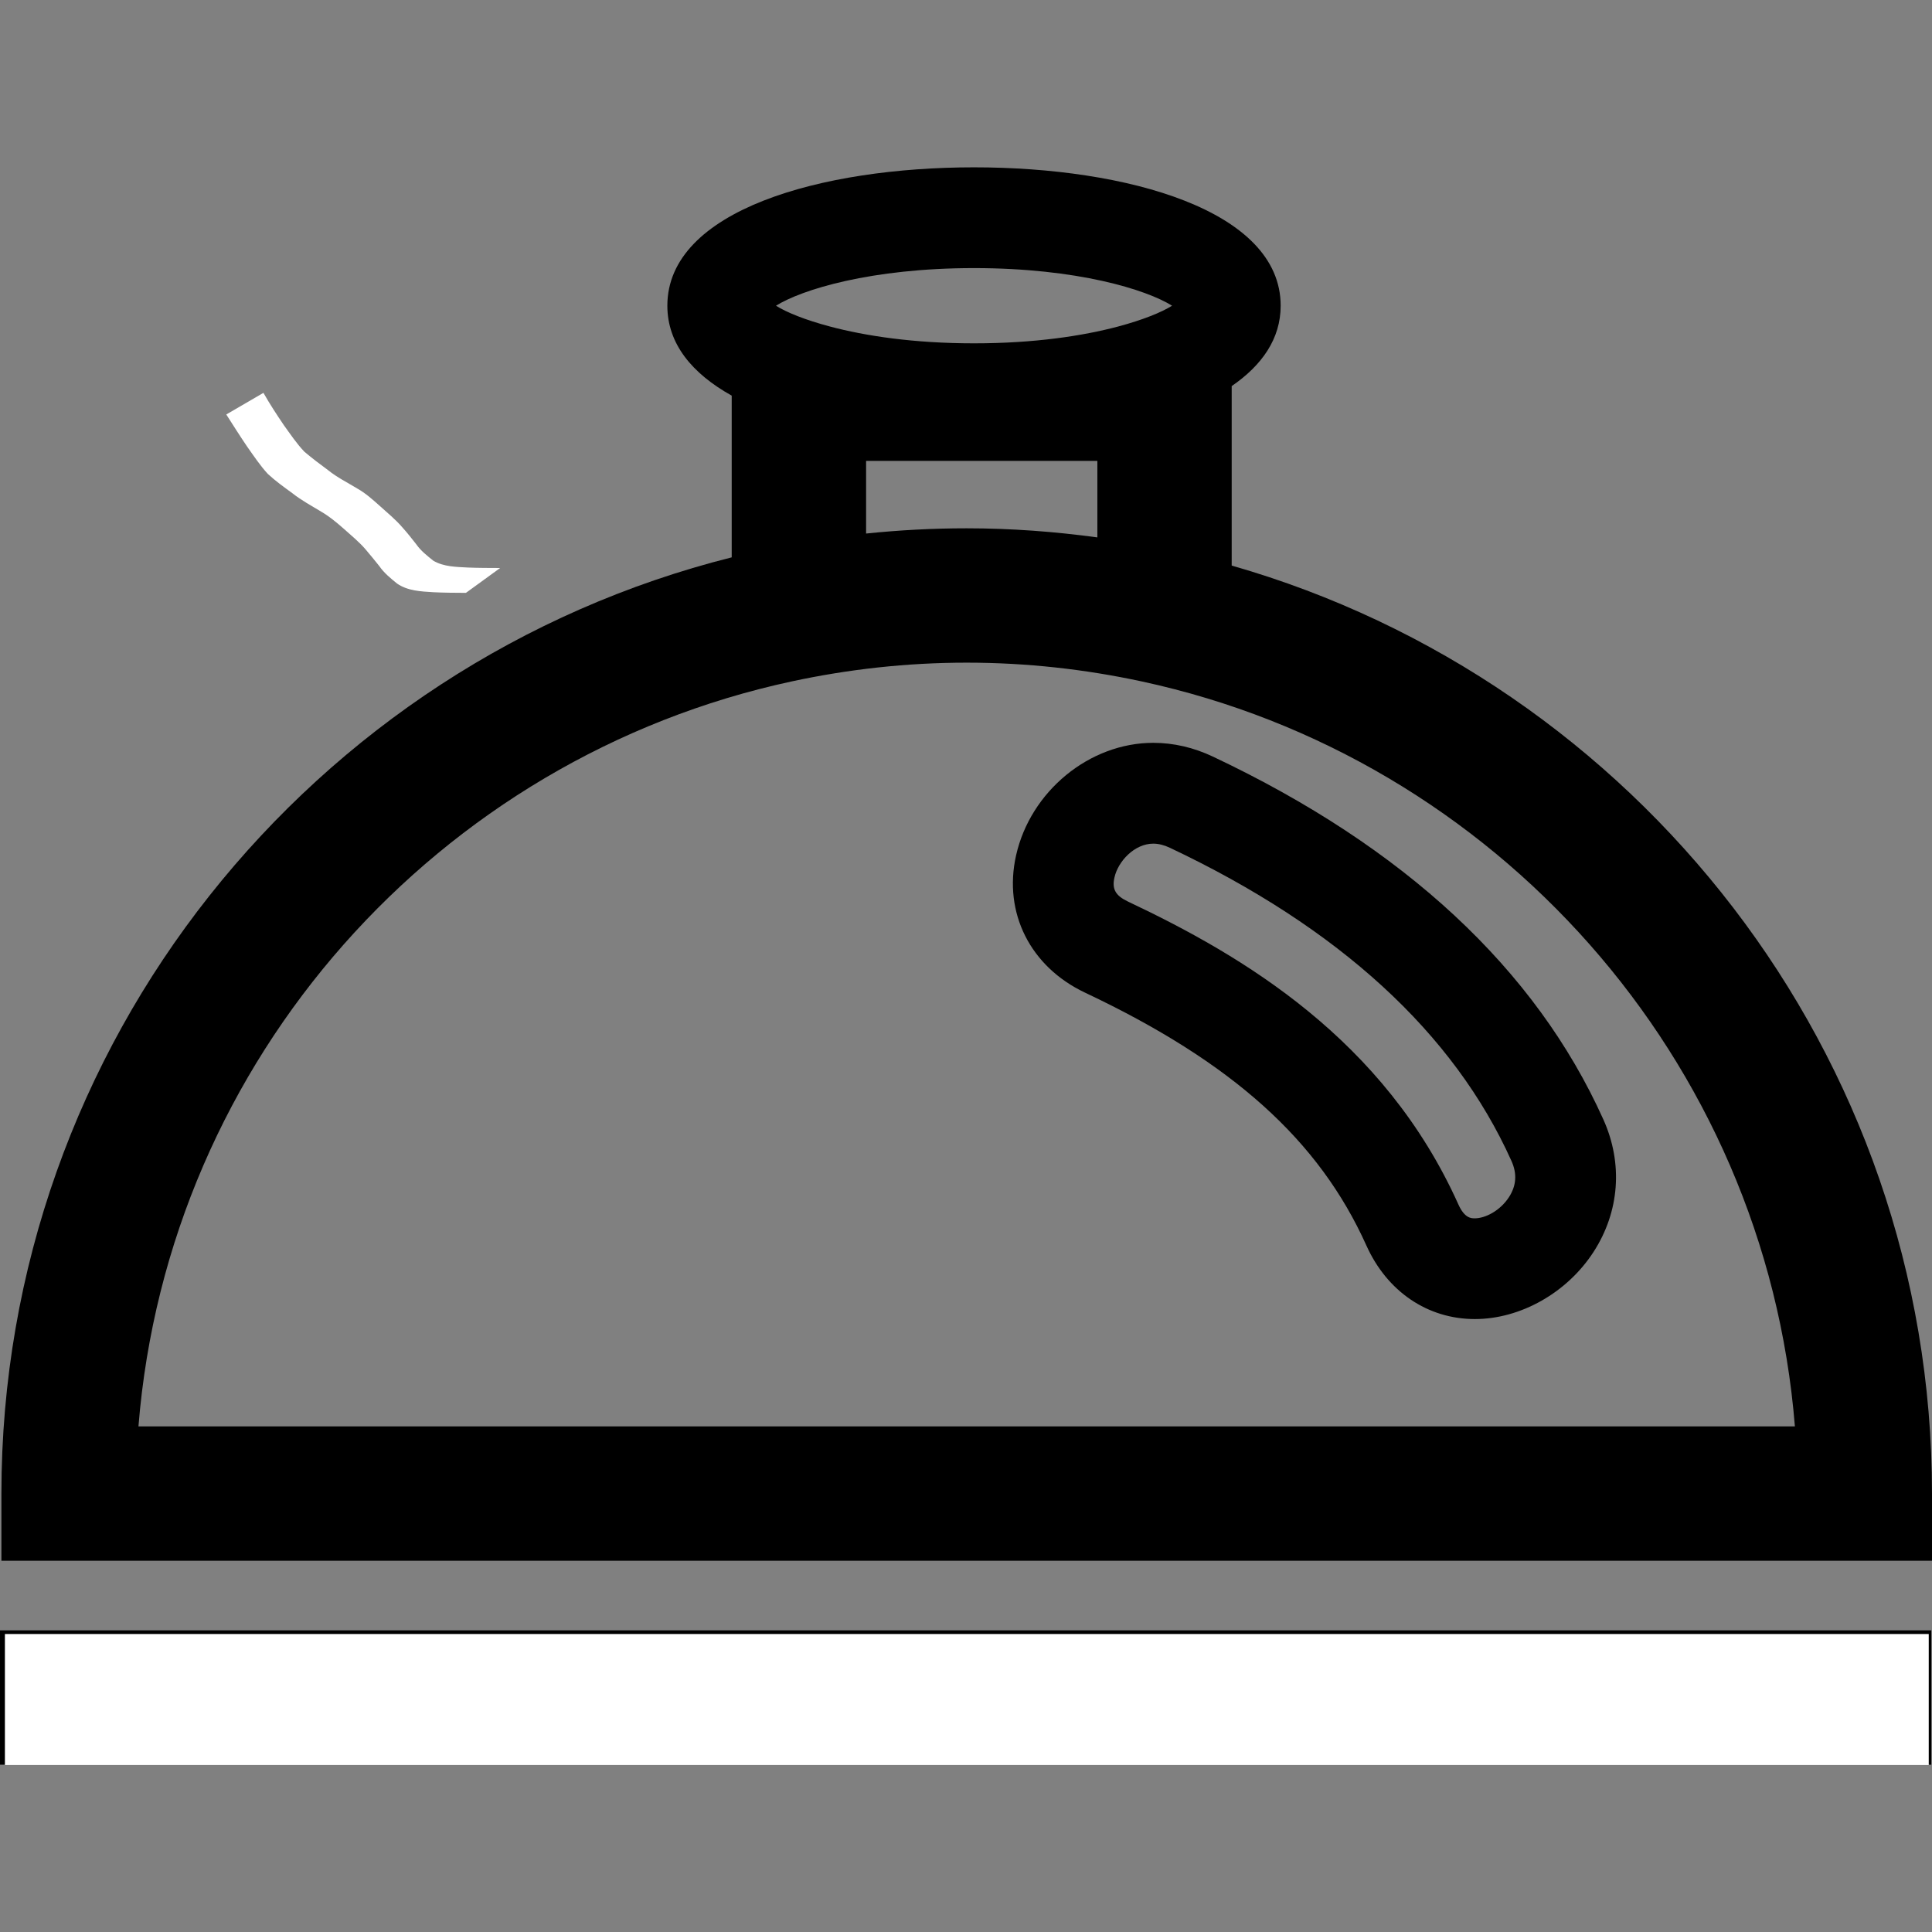 <?xml version="1.0" encoding="UTF-8" standalone="no"?>
<!-- Generator: Adobe Illustrator 16.0.0, SVG Export Plug-In . SVG Version: 6.00 Build 0)  -->

<svg
   xmlns:dc="http://purl.org/dc/elements/1.1/"
   xmlns:cc="http://creativecommons.org/ns#"
   xmlns:rdf="http://www.w3.org/1999/02/22-rdf-syntax-ns#"
   xmlns:svg="http://www.w3.org/2000/svg"
   xmlns="http://www.w3.org/2000/svg"
   xmlns:sodipodi="http://sodipodi.sourceforge.net/DTD/sodipodi-0.dtd"
   xmlns:inkscape="http://www.inkscape.org/namespaces/inkscape"
   version="1.1"
   id="Capa_1"
   x="0px"
   y="0px"
   width="57.521px"
   height="57.521px"
   viewBox="0 0 57.521 57.521"
   style="enable-background:new 0 0 57.521 57.521;"
   xml:space="preserve"
   sodipodi:docname="recipe2.svg"
   inkscape:version="0.92.4 (5da689c313, 2019-01-14)"><rect x="0" y="0" width="57.521" height="57.521" fill="#808080" stroke="none"/><defs
   id="defs258" /><sodipodi:namedview
   pagecolor="#ffffff"
   bordercolor="#666666"
   borderopacity="1"
   objecttolerance="10"
   gridtolerance="10"
   guidetolerance="10"
   inkscape:pageopacity="0"
   inkscape:pageshadow="2"
   inkscape:window-width="1920"
   inkscape:window-height="1017"
   id="namedview256"
   showgrid="false"
   inkscape:zoom="11.604611"
   inkscape:cx="45.505312"
   inkscape:cy="24.002197"
   inkscape:window-x="-4"
   inkscape:window-y="-4"
   inkscape:window-maximized="1"
   inkscape:current-layer="Capa_1"
   inkscape:snap-grids="true" />
<g
   id="g223">
	<g
   id="g221">
		<path
   d="M57.521,44.468c0-13.11-8.828-24.19-20.85-27.629v-5.344c0.903-0.62,1.458-1.411,1.458-2.393    c0-2.846-4.586-4.12-9.13-4.12s-9.13,1.274-9.13,4.12c0,1.139,0.743,2.023,1.916,2.677v4.815    C9.31,19.726,0.042,31.034,0.042,44.468v2h57.479V44.468z M4.122,42.468c0.881-10.957,8.935-19.917,19.448-22.18    c1.681-0.362,3.423-0.559,5.211-0.559s3.53,0.197,5.211,0.559c10.513,2.264,18.566,11.223,19.447,22.18H4.122z M33.287,9.722    C32.24,10,30.8,10.222,29,10.222s-3.24-0.222-4.287-0.5c-0.742-0.197-1.293-0.421-1.61-0.62c0.766-0.478,2.822-1.12,5.897-1.12    s5.132,0.642,5.896,1.12C34.58,9.299,34.029,9.524,33.287,9.722z M25.786,13.722h6.886V16c-1.273-0.173-2.57-0.271-3.891-0.271    c-1.011,0-2.01,0.054-2.995,0.156V13.722z"
   id="path215" />
		<path
   d="M36.109,22.525c-0.573-0.271-1.172-0.409-1.774-0.409c-1.899,0-3.655,1.441-4.084,3.352    c-0.384,1.711,0.423,3.315,2.056,4.087c4.381,2.07,6.965,4.393,8.375,7.529c0.616,1.369,1.822,2.188,3.229,2.188    c1.361,0,2.75-0.786,3.535-2.002c0.773-1.195,0.88-2.631,0.291-3.939C45.723,28.854,41.811,25.218,36.109,22.525z M44.927,35.641    c-0.269,0.415-0.715,0.632-1.018,0.632c-0.106,0-0.304,0-0.491-0.418c-2.21-4.914-6.415-7.397-9.831-9.011    c-0.375-0.177-0.485-0.372-0.407-0.717c0.107-0.487,0.6-1.009,1.155-1.009c0.157,0,0.323,0.041,0.494,0.122    c5.036,2.379,8.458,5.515,10.17,9.322C45.172,34.944,45.148,35.298,44.927,35.641z"
   id="path217" />
		<rect
   y="48.54"
   width="57.5"
   height="4"
   id="rect219" />
	</g>
</g>
<g
   id="g225">
</g>
<g
   id="g227">
</g>
<g
   id="g229">
</g>
<g
   id="g231">
</g>
<g
   id="g233">
</g>
<g
   id="g235">
</g>
<g
   id="g237">
</g>
<g
   id="g239">
</g>
<g
   id="g241">
</g>
<g
   id="g243">
</g>
<g
   id="g245">
</g>
<g
   id="g247">
</g>
<g
   id="g249">
</g>
<g
   id="g251">
</g>
<g
   id="g253">
</g>
<path
   style="fill:#ffffff;stroke-width:0.244"
   d="M 0.146,50.599 V 48.649 H 28.785 57.424 v 1.95 1.95 H 28.785 0.146 Z"
   id="path264"
   inkscape:connector-curvature="0" /><path
   style="fill:#ffffff"
   id="path98"
   d="m 7.843,11.696 c 0.187,0.33 0.395,0.648 0.607,0.961 0.196,0.271 0.381,0.549 0.612,0.792 0.229,0.193 0.468,0.375 0.71,0.552 0.266,0.215 0.574,0.366 0.864,0.543 0.243,0.136 0.452,0.323 0.659,0.508 0.232,0.21 0.474,0.406 0.679,0.643 0.145,0.162 0.282,0.333 0.416,0.505 0.137,0.2 0.328,0.346 0.514,0.496 0.307,0.179 0.677,0.182 1.022,0.201 0.321,0.013 0.643,0.013 0.965,0.014 0,0 -1.019,0.74 -1.019,0.74 v 0 c -0.323,-0.002 -0.647,-0.003 -0.97,-0.019 C 12.53,17.609 12.139,17.593 11.823,17.375 11.63,17.218 11.435,17.061 11.293,16.854 11.159,16.685 11.021,16.519 10.882,16.354 10.681,16.121 10.442,15.93 10.214,15.724 10.011,15.546 9.801,15.372 9.567,15.236 9.274,15.058 8.97,14.895 8.7,14.681 8.452,14.5 8.201,14.32 7.975,14.111 7.744,13.86 7.556,13.576 7.359,13.298 7.145,12.983 6.942,12.661 6.737,12.34 c 0,0 1.106,-0.644 1.106,-0.644 z"
   inkscape:connector-curvature="0" /></svg>